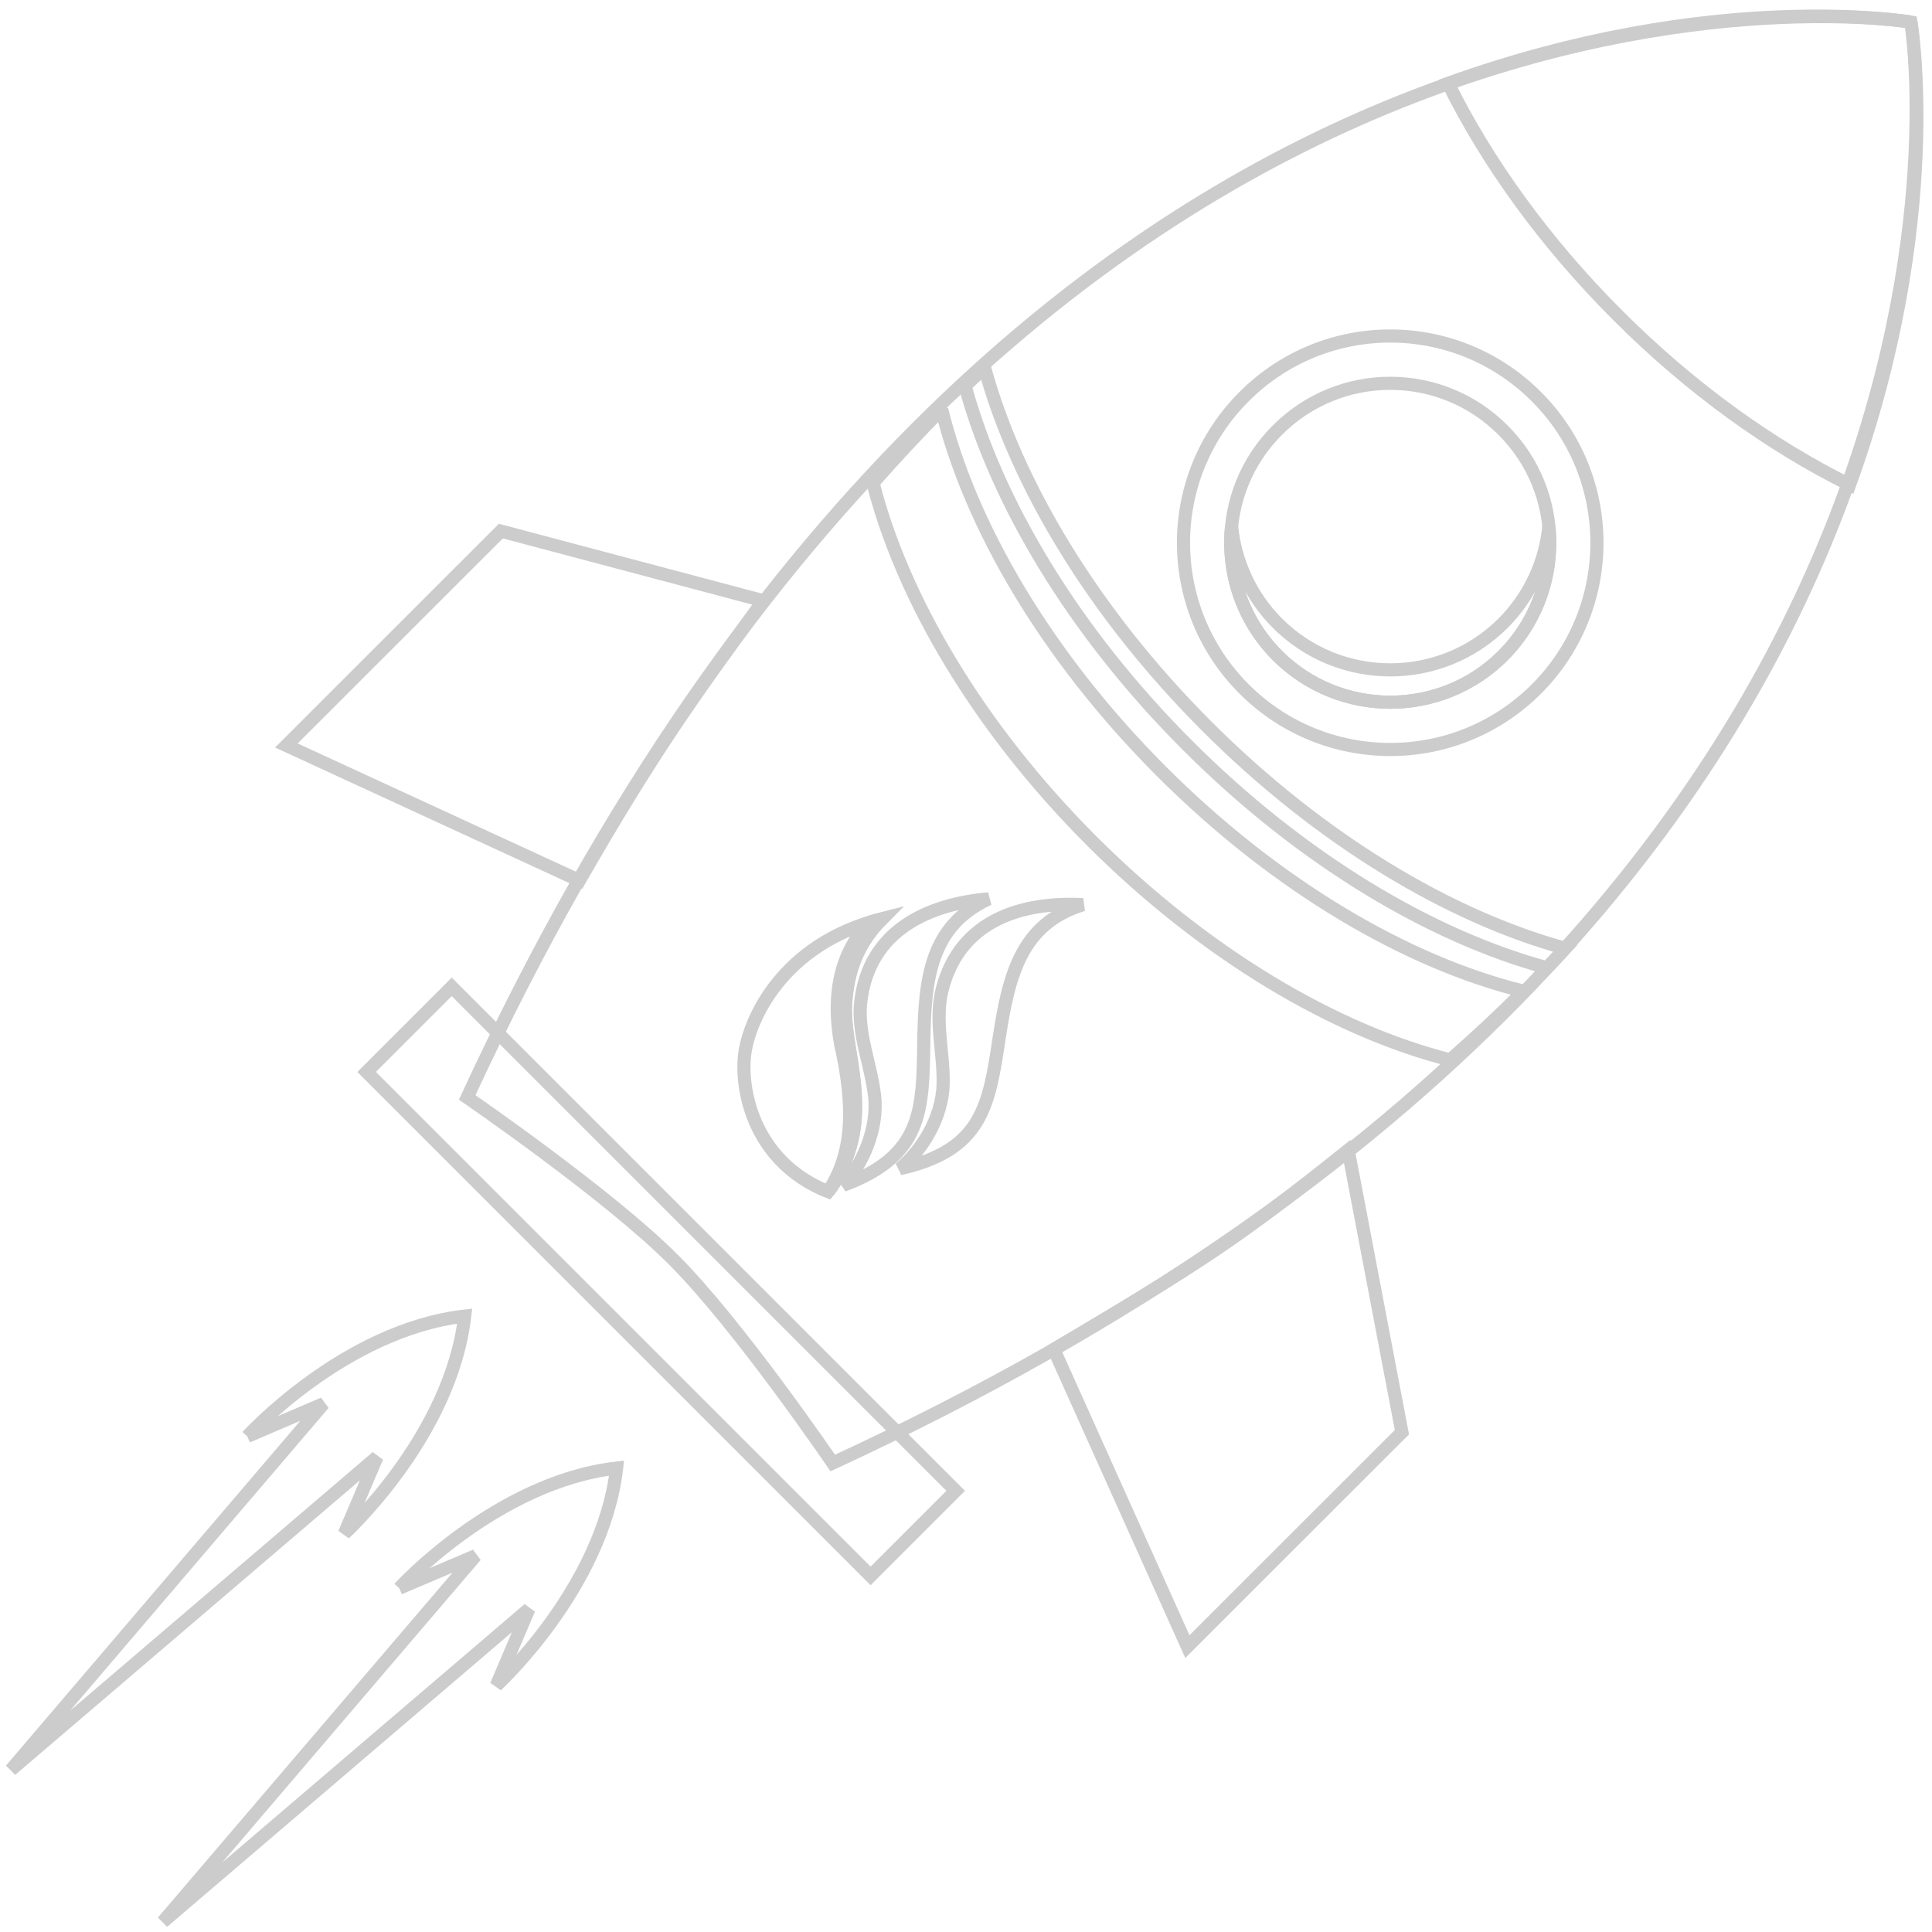 <?xml version="1.0" encoding="UTF-8" standalone="no"?>
<svg
   xmlns:dc="http://purl.org/dc/elements/1.1/"
   xmlns:cc="http://creativecommons.org/ns#"
   xmlns:rdf="http://www.w3.org/1999/02/22-rdf-syntax-ns#"
   xmlns:svg="http://www.w3.org/2000/svg"
   xmlns="http://www.w3.org/2000/svg"
   xmlns:sodipodi="http://sodipodi.sourceforge.net/DTD/sodipodi-0.dtd"
   xmlns:inkscape="http://www.inkscape.org/namespaces/inkscape"
   width="440"
   height="440"
   viewBox="0 0 116.417 116.417"
   version="1.1"
   id="svg2328"
   inkscape:version="1.0.1 (3bc2e813f5, 2020-09-07)"
   sodipodi:docname="spaceship_outline_tilted.svg">
  <defs
     id="defs2322">
    <clipPath
       clipPathUnits="userSpaceOnUse"
       id="clipPath76">
      <path
         d="M 692.285,908.409 H 702.78 V 897.913 H 692.285 Z"
         id="path74"
         inkscape:connector-curvature="0" />
    </clipPath>
    <clipPath
       clipPathUnits="userSpaceOnUse"
       id="clipPath608">
      <path
         d="m 682.261,709.833 h 10.495 v -10.497 h -10.495 z"
         id="path606"
         inkscape:connector-curvature="0" />
    </clipPath>
    <clipPath
       clipPathUnits="userSpaceOnUse"
       id="clipPath768">
      <path
         d="m 650.278,840.993 h 4.929 v -4.928 h -4.929 z"
         id="path766"
         inkscape:connector-curvature="0" />
    </clipPath>
    <clipPath
       clipPathUnits="userSpaceOnUse"
       id="clipPath824">
      <path
         d="m 748.294,839.131 h 10.497 v -10.496 h -10.497 z"
         id="path822"
         inkscape:connector-curvature="0" />
    </clipPath>
    <clipPath
       clipPathUnits="userSpaceOnUse"
       id="clipPath864">
      <path
         d="M 808.414,721.974 H 818.91 V 711.478 H 808.414 Z"
         id="path862"
         inkscape:connector-curvature="0" />
    </clipPath>
    <linearGradient
       x1="0"
       y1="0"
       x2="1"
       y2="0"
       gradientUnits="userSpaceOnUse"
       gradientTransform="matrix(54.93,54.93,54.93,-54.93,681.643,478.472)"
       spreadMethod="pad"
       id="linearGradient1650">
      <stop
         style="stop-opacity:1;stop-color:#ffc333"
         offset="0"
         id="stop1640" />
      <stop
         style="stop-opacity:1;stop-color:#ffc333"
         offset="0.141"
         id="stop1642" />
      <stop
         style="stop-opacity:1;stop-color:#ff9100"
         offset="0.551"
         id="stop1644" />
      <stop
         style="stop-opacity:1;stop-color:#ff9100"
         offset="0.91"
         id="stop1646" />
      <stop
         style="stop-opacity:1;stop-color:#ff6800"
         offset="1"
         id="stop1648" />
    </linearGradient>
    <linearGradient
       x1="0"
       y1="0"
       x2="1"
       y2="0"
       gradientUnits="userSpaceOnUse"
       gradientTransform="matrix(54.925,54.925,54.925,-54.925,718.436,478.468)"
       spreadMethod="pad"
       id="linearGradient1676">
      <stop
         style="stop-opacity:1;stop-color:#ffc333"
         offset="0"
         id="stop1666" />
      <stop
         style="stop-opacity:1;stop-color:#ffc333"
         offset="0.141"
         id="stop1668" />
      <stop
         style="stop-opacity:1;stop-color:#ff9100"
         offset="0.551"
         id="stop1670" />
      <stop
         style="stop-opacity:1;stop-color:#ff9100"
         offset="0.91"
         id="stop1672" />
      <stop
         style="stop-opacity:1;stop-color:#ff6800"
         offset="1"
         id="stop1674" />
    </linearGradient>
    <linearGradient
       x1="0"
       y1="0"
       x2="1"
       y2="0"
       gradientUnits="userSpaceOnUse"
       gradientTransform="matrix(242.656,-204.342,-204.342,-242.656,413.513,699.708)"
       spreadMethod="pad"
       id="linearGradient152">
      <stop
         style="stop-opacity:1;stop-color:#65b045"
         offset="0"
         id="stop144" />
      <stop
         style="stop-opacity:1;stop-color:#65b045"
         offset="0.18"
         id="stop146" />
      <stop
         style="stop-opacity:1;stop-color:#cddd4d"
         offset="0.664"
         id="stop148" />
      <stop
         style="stop-opacity:1;stop-color:#cddd4d"
         offset="1"
         id="stop150" />
    </linearGradient>
    <linearGradient
       x1="0"
       y1="0"
       x2="1"
       y2="0"
       gradientUnits="userSpaceOnUse"
       gradientTransform="matrix(171.595,0,0,-171.595,512.541,532.598)"
       spreadMethod="pad"
       id="linearGradient268">
      <stop
         style="stop-opacity:1;stop-color:#65b045"
         offset="0"
         id="stop260" />
      <stop
         style="stop-opacity:1;stop-color:#65b045"
         offset="0.18"
         id="stop262" />
      <stop
         style="stop-opacity:1;stop-color:#cddd4d"
         offset="0.664"
         id="stop264" />
      <stop
         style="stop-opacity:1;stop-color:#cddd4d"
         offset="1"
         id="stop266" />
    </linearGradient>
    <linearGradient
       x1="0"
       y1="0"
       x2="1"
       y2="0"
       gradientUnits="userSpaceOnUse"
       gradientTransform="matrix(126.65,0,0,-126.65,556.921,479.148)"
       spreadMethod="pad"
       id="linearGradient244">
      <stop
         style="stop-opacity:1;stop-color:#1b5f2f"
         offset="0"
         id="stop238" />
      <stop
         style="stop-opacity:1;stop-color:#1b5f2f"
         offset="0.006"
         id="stop240" />
      <stop
         style="stop-opacity:1;stop-color:#90c73e"
         offset="1"
         id="stop242" />
    </linearGradient>
    <linearGradient
       x1="0"
       y1="0"
       x2="1"
       y2="0"
       gradientUnits="userSpaceOnUse"
       gradientTransform="matrix(2.046,-116.575,-116.575,-2.046,457.482,537.376)"
       spreadMethod="pad"
       id="linearGradient10793">
      <stop
         style="stop-opacity:1;stop-color:#f79c00"
         offset="0"
         id="stop10787" />
      <stop
         style="stop-opacity:1;stop-color:#ff5b00"
         offset="0.542"
         id="stop10789" />
      <stop
         style="stop-opacity:1;stop-color:#ffae00"
         offset="1"
         id="stop10791" />
    </linearGradient>
    <radialGradient
       fx="0"
       fy="0"
       cx="0"
       cy="0"
       r="1"
       gradientUnits="userSpaceOnUse"
       gradientTransform="matrix(8.157,0,0,-8.157,612.092,594.809)"
       spreadMethod="pad"
       id="radialGradient336-7">
      <stop
         style="stop-opacity:1;stop-color:#ffffff"
         offset="0"
         id="stop332-4" />
      <stop
         style="stop-opacity:1;stop-color:#a6ce38"
         offset="1"
         id="stop334-3" />
    </radialGradient>
    <clipPath
       clipPathUnits="userSpaceOnUse"
       id="clipPath346-5">
      <path
         d="M 0,1000 H 1000 V 0 H 0 Z"
         id="path344-3"
         inkscape:connector-curvature="0" />
    </clipPath>
    <radialGradient
       fx="0"
       fy="0"
       cx="0"
       cy="0"
       r="1"
       gradientUnits="userSpaceOnUse"
       gradientTransform="matrix(8.157,0,0,-8.157,612.092,594.809)"
       spreadMethod="pad"
       id="radialGradient336-0">
      <stop
         style="stop-opacity:1;stop-color:#ffffff"
         offset="0"
         id="stop332-1" />
      <stop
         style="stop-opacity:1;stop-color:#a6ce38"
         offset="1"
         id="stop334-4" />
    </radialGradient>
    <clipPath
       clipPathUnits="userSpaceOnUse"
       id="clipPath346-1">
      <path
         d="M 0,1000 H 1000 V 0 H 0 Z"
         id="path344-9"
         inkscape:connector-curvature="0" />
    </clipPath>
    <radialGradient
       fx="0"
       fy="0"
       cx="0"
       cy="0"
       r="1"
       gradientUnits="userSpaceOnUse"
       gradientTransform="matrix(8.157,0,0,-8.157,612.092,594.809)"
       spreadMethod="pad"
       id="radialGradient336-6">
      <stop
         style="stop-opacity:1;stop-color:#ffffff"
         offset="0"
         id="stop332-2" />
      <stop
         style="stop-opacity:1;stop-color:#a6ce38"
         offset="1"
         id="stop334-9" />
    </radialGradient>
    <clipPath
       clipPathUnits="userSpaceOnUse"
       id="clipPath346-11">
      <path
         d="M 0,1000 H 1000 V 0 H 0 Z"
         id="path344-93"
         inkscape:connector-curvature="0" />
    </clipPath>
    <radialGradient
       fx="0"
       fy="0"
       cx="0"
       cy="0"
       r="1"
       gradientUnits="userSpaceOnUse"
       gradientTransform="matrix(8.157,0,0,-8.157,612.092,594.809)"
       spreadMethod="pad"
       id="radialGradient336-07">
      <stop
         style="stop-opacity:1;stop-color:#ffffff"
         offset="0"
         id="stop332-5" />
      <stop
         style="stop-opacity:1;stop-color:#a6ce38"
         offset="1"
         id="stop334-2" />
    </radialGradient>
    <clipPath
       clipPathUnits="userSpaceOnUse"
       id="clipPath346-0">
      <path
         d="M 0,1000 H 1000 V 0 H 0 Z"
         id="path344-5"
         inkscape:connector-curvature="0" />
    </clipPath>
    <radialGradient
       fx="0"
       fy="0"
       cx="0"
       cy="0"
       r="1"
       gradientUnits="userSpaceOnUse"
       gradientTransform="matrix(8.157,0,0,-8.157,612.092,594.809)"
       spreadMethod="pad"
       id="radialGradient336-8">
      <stop
         style="stop-opacity:1;stop-color:#ffffff"
         offset="0"
         id="stop332-7" />
      <stop
         style="stop-opacity:1;stop-color:#a6ce38"
         offset="1"
         id="stop334-8" />
    </radialGradient>
    <clipPath
       clipPathUnits="userSpaceOnUse"
       id="clipPath346-9">
      <path
         d="M 0,1000 H 1000 V 0 H 0 Z"
         id="path344-1"
         inkscape:connector-curvature="0" />
    </clipPath>
    <radialGradient
       fx="0"
       fy="0"
       cx="0"
       cy="0"
       r="1"
       gradientUnits="userSpaceOnUse"
       gradientTransform="matrix(8.157,0,0,-8.157,612.092,594.809)"
       spreadMethod="pad"
       id="radialGradient336-1">
      <stop
         style="stop-opacity:1;stop-color:#ffffff"
         offset="0"
         id="stop332-79" />
      <stop
         style="stop-opacity:1;stop-color:#a6ce38"
         offset="1"
         id="stop334-0" />
    </radialGradient>
    <clipPath
       clipPathUnits="userSpaceOnUse"
       id="clipPath346-12">
      <path
         d="M 0,1000 H 1000 V 0 H 0 Z"
         id="path344-2"
         inkscape:connector-curvature="0" />
    </clipPath>
    <radialGradient
       fx="0"
       fy="0"
       cx="0"
       cy="0"
       r="1"
       gradientUnits="userSpaceOnUse"
       gradientTransform="matrix(8.157,0,0,-8.157,612.092,594.809)"
       spreadMethod="pad"
       id="radialGradient336-74">
      <stop
         style="stop-opacity:1;stop-color:#ffffff"
         offset="0"
         id="stop332-9" />
      <stop
         style="stop-opacity:1;stop-color:#a6ce38"
         offset="1"
         id="stop334-42" />
    </radialGradient>
    <clipPath
       clipPathUnits="userSpaceOnUse"
       id="clipPath346-7">
      <path
         d="M 0,1000 H 1000 V 0 H 0 Z"
         id="path344-6"
         inkscape:connector-curvature="0" />
    </clipPath>
    <radialGradient
       fx="0"
       fy="0"
       cx="0"
       cy="0"
       r="1"
       gradientUnits="userSpaceOnUse"
       gradientTransform="matrix(8.157,0,0,-8.157,612.092,594.809)"
       spreadMethod="pad"
       id="radialGradient336-66">
      <stop
         style="stop-opacity:1;stop-color:#ffffff"
         offset="0"
         id="stop332-8" />
      <stop
         style="stop-opacity:1;stop-color:#a6ce38"
         offset="1"
         id="stop334-5" />
    </radialGradient>
    <clipPath
       clipPathUnits="userSpaceOnUse"
       id="clipPath346-00">
      <path
         d="M 0,1000 H 1000 V 0 H 0 Z"
         id="path344-61"
         inkscape:connector-curvature="0" />
    </clipPath>
    <radialGradient
       fx="0"
       fy="0"
       cx="0"
       cy="0"
       r="1"
       gradientUnits="userSpaceOnUse"
       gradientTransform="matrix(8.157,0,0,-8.157,612.092,594.809)"
       spreadMethod="pad"
       id="radialGradient336-4">
      <stop
         style="stop-opacity:1;stop-color:#ffffff"
         offset="0"
         id="stop332-48" />
      <stop
         style="stop-opacity:1;stop-color:#a6ce38"
         offset="1"
         id="stop334-97" />
    </radialGradient>
    <clipPath
       clipPathUnits="userSpaceOnUse"
       id="clipPath346-3">
      <path
         d="M 0,1000 H 1000 V 0 H 0 Z"
         id="path344-26"
         inkscape:connector-curvature="0" />
    </clipPath>
    <radialGradient
       fx="0"
       fy="0"
       cx="0"
       cy="0"
       r="1"
       gradientUnits="userSpaceOnUse"
       gradientTransform="matrix(8.157,0,0,-8.157,612.092,594.809)"
       spreadMethod="pad"
       id="radialGradient336-70">
      <stop
         style="stop-opacity:1;stop-color:#ffffff"
         offset="0"
         id="stop332-0" />
      <stop
         style="stop-opacity:1;stop-color:#a6ce38"
         offset="1"
         id="stop334-92" />
    </radialGradient>
    <clipPath
       clipPathUnits="userSpaceOnUse"
       id="clipPath346-6">
      <path
         d="M 0,1000 H 1000 V 0 H 0 Z"
         id="path344-37"
         inkscape:connector-curvature="0" />
    </clipPath>
    <radialGradient
       fx="0"
       fy="0"
       cx="0"
       cy="0"
       r="1"
       gradientUnits="userSpaceOnUse"
       gradientTransform="matrix(8.157,0,0,-8.157,612.092,594.809)"
       spreadMethod="pad"
       id="radialGradient336-71">
      <stop
         style="stop-opacity:1;stop-color:#ffffff"
         offset="0"
         id="stop332-3" />
      <stop
         style="stop-opacity:1;stop-color:#a6ce38"
         offset="1"
         id="stop334-6" />
    </radialGradient>
    <clipPath
       clipPathUnits="userSpaceOnUse"
       id="clipPath346-55">
      <path
         d="M 0,1000 H 1000 V 0 H 0 Z"
         id="path344-36"
         inkscape:connector-curvature="0" />
    </clipPath>
    <radialGradient
       fx="0"
       fy="0"
       cx="0"
       cy="0"
       r="1"
       gradientUnits="userSpaceOnUse"
       gradientTransform="matrix(8.157,0,0,-8.157,612.092,594.809)"
       spreadMethod="pad"
       id="radialGradient336-2">
      <stop
         style="stop-opacity:1;stop-color:#ffffff"
         offset="0"
         id="stop332-99" />
      <stop
         style="stop-opacity:1;stop-color:#a6ce38"
         offset="1"
         id="stop334-41" />
    </radialGradient>
    <clipPath
       clipPathUnits="userSpaceOnUse"
       id="clipPath346-03">
      <path
         d="M 0,1000 H 1000 V 0 H 0 Z"
         id="path344-0"
         inkscape:connector-curvature="0" />
    </clipPath>
    <radialGradient
       fx="0"
       fy="0"
       cx="0"
       cy="0"
       r="1"
       gradientUnits="userSpaceOnUse"
       gradientTransform="matrix(8.157,0,0,-8.157,612.092,594.809)"
       spreadMethod="pad"
       id="radialGradient336-68">
      <stop
         style="stop-opacity:1;stop-color:#ffffff"
         offset="0"
         id="stop332-15" />
      <stop
         style="stop-opacity:1;stop-color:#a6ce38"
         offset="1"
         id="stop334-89" />
    </radialGradient>
    <clipPath
       clipPathUnits="userSpaceOnUse"
       id="clipPath346-57">
      <path
         d="M 0,1000 H 1000 V 0 H 0 Z"
         id="path344-02"
         inkscape:connector-curvature="0" />
    </clipPath>
    <radialGradient
       fx="0"
       fy="0"
       cx="0"
       cy="0"
       r="1"
       gradientUnits="userSpaceOnUse"
       gradientTransform="matrix(8.157,0,0,-8.157,612.092,594.809)"
       spreadMethod="pad"
       id="radialGradient336-84">
      <stop
         style="stop-opacity:1;stop-color:#ffffff"
         offset="0"
         id="stop332-791" />
      <stop
         style="stop-opacity:1;stop-color:#a6ce38"
         offset="1"
         id="stop334-7" />
    </radialGradient>
    <clipPath
       clipPathUnits="userSpaceOnUse"
       id="clipPath346-53">
      <path
         d="M 0,1000 H 1000 V 0 H 0 Z"
         id="path344-8"
         inkscape:connector-curvature="0" />
    </clipPath>
    <radialGradient
       fx="0"
       fy="0"
       cx="0"
       cy="0"
       r="1"
       gradientUnits="userSpaceOnUse"
       gradientTransform="matrix(8.157,0,0,-8.157,612.092,594.809)"
       spreadMethod="pad"
       id="radialGradient336-73">
      <stop
         style="stop-opacity:1;stop-color:#ffffff"
         offset="0"
         id="stop332-34" />
      <stop
         style="stop-opacity:1;stop-color:#a6ce38"
         offset="1"
         id="stop334-90" />
    </radialGradient>
    <clipPath
       clipPathUnits="userSpaceOnUse"
       id="clipPath346-4">
      <path
         d="M 0,1000 H 1000 V 0 H 0 Z"
         id="path344-7"
         inkscape:connector-curvature="0" />
    </clipPath>
    <radialGradient
       fx="0"
       fy="0"
       cx="0"
       cy="0"
       r="1"
       gradientUnits="userSpaceOnUse"
       gradientTransform="matrix(8.157,0,0,-8.157,612.092,594.809)"
       spreadMethod="pad"
       id="radialGradient336-89">
      <stop
         style="stop-opacity:1;stop-color:#ffffff"
         offset="0"
         id="stop332-6" />
      <stop
         style="stop-opacity:1;stop-color:#a6ce38"
         offset="1"
         id="stop334-87" />
    </radialGradient>
    <clipPath
       clipPathUnits="userSpaceOnUse"
       id="clipPath346-59">
      <path
         d="M 0,1000 H 1000 V 0 H 0 Z"
         id="path344-24"
         inkscape:connector-curvature="0" />
    </clipPath>
    <radialGradient
       fx="0"
       fy="0"
       cx="0"
       cy="0"
       r="1"
       gradientUnits="userSpaceOnUse"
       gradientTransform="matrix(8.157,0,0,-8.157,612.092,594.809)"
       spreadMethod="pad"
       id="radialGradient336-5">
      <stop
         style="stop-opacity:1;stop-color:#ffffff"
         offset="0"
         id="stop332-87" />
      <stop
         style="stop-opacity:1;stop-color:#a6ce38"
         offset="1"
         id="stop334-54" />
    </radialGradient>
    <clipPath
       clipPathUnits="userSpaceOnUse"
       id="clipPath346-8">
      <path
         d="M 0,1000 H 1000 V 0 H 0 Z"
         id="path344-4"
         inkscape:connector-curvature="0" />
    </clipPath>
  </defs>
  <sodipodi:namedview
     id="base"
     pagecolor="#ffffff"
     bordercolor="#666666"
     borderopacity="1.0"
     inkscape:pageopacity="0"
     inkscape:pageshadow="2"
     inkscape:zoom="1.4"
     inkscape:cx="167.33592"
     inkscape:cy="191.04411"
     inkscape:document-units="mm"
     inkscape:current-layer="g3090"
     inkscape:document-rotation="0"
     showgrid="false"
     inkscape:window-width="1624"
     inkscape:window-height="997"
     inkscape:window-x="38"
     inkscape:window-y="38"
     inkscape:window-maximized="0"
     units="px" />
  <g
     inkscape:label="Layer 1"
     inkscape:groupmode="layer"
     id="layer1"
     transform="translate(-32.143,-101.393)">
    <g
       id="g1510"
       transform="matrix(0.353,0,0,-0.353,61.043,178.846)"
       style="fill:#f8f8f8;fill-opacity:0;stroke:#cccccc;stroke-opacity:1" />
    <g
       id="g3090"
       transform="matrix(0.066,0,0,-0.066,58.36,220.968)"
       style="fill:#f8f8f8;fill-opacity:0;stroke:#cccccc;stroke-opacity:1">
      <g
         id="g1590"
         transform="matrix(3.771,-3.771,3.771,3.771,773.289,918.864)"
         style="fill:#f8f8f8;fill-opacity:0;stroke:#cccccc;stroke-width:2.25;stroke-miterlimit:4;stroke-dasharray:none;stroke-opacity:1">
        <path
           d="M 28.845,-12.84 69.491,-40.479 69.479,-92.405 17.332,-72.593 c 7.281,28.574 8.769,35.128 11.512,59.753 z"
           style="fill:#f8f8f8;fill-opacity:0;fill-rule:nonzero;stroke:#cccccc;stroke-width:2.25;stroke-miterlimit:4;stroke-dasharray:none;stroke-opacity:1"
           id="path1592"
           inkscape:connector-curvature="0"
           sodipodi:nodetypes="ccccc" />
      </g>
      <g
         id="g1594"
         transform="matrix(3.771,-3.771,3.771,3.771,474.669,1217.388)"
         style="fill:#f8f8f8;fill-opacity:0;stroke:#cccccc;stroke-width:2.25;stroke-miterlimit:4;stroke-dasharray:none;stroke-opacity:1">
        <path
           d="M -29.299,-17.129 -69.491,-40.46 l -0.014,-51.916 51.821,19.124 c -6.533,24.249 -8.379,35.44 -11.614,56.123 z"
           style="fill:#f8f8f8;fill-opacity:0;fill-rule:nonzero;stroke:#cccccc;stroke-width:2.25;stroke-miterlimit:4;stroke-dasharray:none;stroke-opacity:1"
           id="path1596"
           inkscape:connector-curvature="0"
           sodipodi:nodetypes="ccccc" />
      </g>
      <g
         id="g1598"
         transform="matrix(3.771,-3.771,3.771,3.771,1347.432,1791.575)"
         style="fill:#f8f8f8;fill-opacity:0;stroke:#cccccc;stroke-width:2.25;stroke-miterlimit:4;stroke-dasharray:none;stroke-opacity:1">
        <path
           d="m 0,0 c 0,0 -124.176,-88.673 -44.593,-304.949 0,0 28.755,5.348 44.603,5.328 15.816,0.006 43.901,-5.328 43.901,-5.328 C 123.5,-88.671 0,0 0,0"
           style="fill:#f8f8f8;fill-opacity:0;fill-rule:nonzero;stroke:#cccccc;stroke-width:2.25;stroke-miterlimit:4;stroke-dasharray:none;stroke-opacity:1"
           id="path1600"
           inkscape:connector-curvature="0" />
      </g>
      <g
         id="g1602"
         transform="matrix(3.771,-3.771,3.771,3.771,1005.518,1182.684)"
         style="fill:#f8f8f8;fill-opacity:0;stroke:#cccccc;stroke-width:2.25;stroke-miterlimit:4;stroke-dasharray:none;stroke-opacity:1">
        <path
           d="m 0,0 c -0.013,-19.538 -15.856,-35.382 -35.389,-35.388 -19.571,0.014 -35.409,15.849 -35.393,35.386 -0.023,19.56 15.826,35.404 35.395,35.388 C -15.859,35.391 -0.025,19.557 0,0"
           style="fill:#f8f8f8;fill-opacity:0;fill-rule:nonzero;stroke:#cccccc;stroke-width:2.25;stroke-miterlimit:4;stroke-dasharray:none;stroke-opacity:1"
           id="path1604"
           inkscape:connector-curvature="0" />
      </g>
      <g
         id="g1606"
         transform="matrix(3.771,-3.771,3.771,3.771,975.004,1213.165)"
         style="fill:#f8f8f8;fill-opacity:0;stroke:#cccccc;stroke-width:2.25;stroke-miterlimit:4;stroke-dasharray:none;stroke-opacity:1">
        <path
           d="M 0,0 C -0.014,-15.058 -12.239,-27.282 -27.3,-27.301 -42.398,-27.292 -54.634,-15.065 -54.609,0 -54.622,15.092 -42.388,27.316 -27.3,27.3 -12.239,27.32 -0.014,15.094 0,0"
           style="fill:#f8f8f8;fill-opacity:0;fill-rule:nonzero;stroke:#cccccc;stroke-width:2.25;stroke-miterlimit:4;stroke-dasharray:none;stroke-opacity:1"
           id="path1608"
           inkscape:connector-curvature="0" />
      </g>
      <g
         id="g1610"
         transform="matrix(3.771,-3.771,3.771,3.771,1016.875,1331.005)"
         style="fill:#f8f8f8;fill-opacity:0;stroke:#cccccc;stroke-width:2.25;stroke-miterlimit:4;stroke-dasharray:none;stroke-opacity:1">
        <path
           d="m 0,0 c 3.845,-4.708 6.146,-10.715 6.155,-17.259 -0.011,-15.06 -12.235,-27.283 -27.3,-27.301 -6.548,0.005 -12.548,2.315 -17.265,6.156 5.029,-6.151 12.639,-10.07 21.182,-10.072 15.061,0.019 27.287,12.244 27.3,27.301 C 10.063,-12.639 6.152,-5.021 0,0"
           style="fill:#f8f8f8;fill-opacity:0;fill-rule:nonzero;stroke:#cccccc;stroke-width:2.25;stroke-miterlimit:4;stroke-dasharray:none;stroke-opacity:1"
           id="path1612"
           inkscape:connector-curvature="0" />
      </g>
      <g
         id="g1614"
         transform="matrix(3.771,-3.771,3.771,3.771,1079.671,1523.939)"
         style="fill:#f8f8f8;fill-opacity:0;stroke:#cccccc;stroke-width:2.25;stroke-miterlimit:4;stroke-dasharray:none;stroke-opacity:1">
        <path
           d="M 0,0 C 17.779,-0.009 34.406,2.771 48.6,7.562 28.112,51.163 0.018,70.984 0.018,70.984 c 0,0 -28.117,-19.815 -48.608,-63.439 C -34.401,2.758 -17.771,-0.002 0,0"
           style="fill:#f8f8f8;fill-opacity:0;fill-rule:nonzero;stroke:#cccccc;stroke-width:2.25;stroke-miterlimit:4;stroke-dasharray:none;stroke-opacity:1"
           id="path1616"
           inkscape:connector-curvature="0" />
      </g>
      <path
         d="M 397.614,372.942 -62.51,833.066 15.192,910.769 475.317,450.644 Z"
         style="fill:#f8f8f8;fill-opacity:0;fill-rule:nonzero;stroke:#cccccc;stroke-width:12;stroke-miterlimit:4;stroke-dasharray:none;stroke-opacity:1"
         id="path1618"
         inkscape:connector-curvature="0" />
      <g
         id="g1620"
         transform="matrix(3.771,-3.771,3.771,3.771,462.464,1438.156)"
         style="fill:#f8f8f8;fill-opacity:0;stroke:#cccccc;stroke-width:2.25;stroke-miterlimit:4;stroke-dasharray:none;stroke-opacity:1">
        <path
           d="m 0,0 c 0.054,-5.603 0.225,-11.33 0.619,-17.23 17.44,-10.363 42.279,-16.861 69.868,-16.865 27.551,0.028 52.407,6.493 69.845,16.882 0.389,5.888 0.58,11.609 0.579,17.212 C 123.454,-10.593 98.377,-17.231 70.475,-17.234 42.57,-17.221 17.496,-10.603 0,0"
           style="fill:#f8f8f8;fill-opacity:0;fill-rule:nonzero;stroke:#cccccc;stroke-width:2.25;stroke-miterlimit:4;stroke-dasharray:none;stroke-opacity:1"
           id="path1622"
           inkscape:connector-curvature="0" />
      </g>
      <g
         id="g1624"
         transform="matrix(3.771,-3.771,3.771,3.771,501.595,1476.281)"
         style="fill:#f8f8f8;fill-opacity:0;stroke:#cccccc;stroke-width:2.25;stroke-miterlimit:4;stroke-dasharray:none;stroke-opacity:1">
        <path
           d="m 0,0 c -0.022,-1.529 -0.079,-3.052 -0.111,-4.583 17.841,-10.216 42.783,-16.589 70.45,-16.586 27.658,-0.006 52.582,6.358 70.43,16.585 -0.018,1.531 -0.047,3.052 -0.122,4.579 C 122.812,-10.177 97.92,-16.517 70.323,-16.52 42.737,-16.511 17.862,-10.2 0,0"
           style="fill:#f8f8f8;fill-opacity:0;fill-rule:nonzero;stroke:#cccccc;stroke-width:2.25;stroke-miterlimit:4;stroke-dasharray:none;stroke-opacity:1"
           id="path1626"
           inkscape:connector-curvature="0" />
      </g>
      <g
         id="g1628"
         transform="matrix(3.771,-3.771,3.771,3.771,-4762.039,1169.17)"
         style="fill:#f8f8f8;fill-opacity:0;stroke:#cccccc;stroke-width:2.25;stroke-miterlimit:4;stroke-dasharray:none;stroke-opacity:1">
        <g
           id="g1630"
           style="fill:#f8f8f8;fill-opacity:0;stroke:#cccccc;stroke-width:2.25;stroke-miterlimit:4;stroke-dasharray:none;stroke-opacity:1">
          <g
             id="g1636"
             style="fill:#f8f8f8;fill-opacity:0;stroke:#cccccc;stroke-width:2.25;stroke-miterlimit:4;stroke-dasharray:none;stroke-opacity:1">
            <g
               id="g1638"
               style="fill:#f8f8f8;fill-opacity:0;stroke:#cccccc;stroke-width:2.25;stroke-miterlimit:4;stroke-dasharray:none;stroke-opacity:1">
              <path
                 d="m 697.349,519.989 5.279,13.195 6.481,-82.179 6.444,82.177 5.306,-13.191 c 0,0 1.144,24.615 -11.752,40.875 v 0 c -12.922,-16.254 -11.758,-40.877 -11.758,-40.877"
                 style="fill:#f8f8f8;fill-opacity:0;stroke:#cccccc;stroke-width:2.25;stroke-miterlimit:4;stroke-dasharray:none;stroke-opacity:1"
                 id="path1652"
                 inkscape:connector-curvature="0" />
            </g>
          </g>
        </g>
      </g>
      <g
         id="g1654"
         transform="matrix(3.771,-3.771,3.771,3.771,-4762.039,1169.17)"
         style="fill:#f8f8f8;fill-opacity:0;stroke:#cccccc;stroke-width:2.25;stroke-miterlimit:4;stroke-dasharray:none;stroke-opacity:1">
        <g
           id="g1656"
           style="fill:#f8f8f8;fill-opacity:0;stroke:#cccccc;stroke-width:2.25;stroke-miterlimit:4;stroke-dasharray:none;stroke-opacity:1">
          <g
             id="g1662"
             style="fill:#f8f8f8;fill-opacity:0;stroke:#cccccc;stroke-width:2.25;stroke-miterlimit:4;stroke-dasharray:none;stroke-opacity:1">
            <g
               id="g1664"
               style="fill:#f8f8f8;fill-opacity:0;stroke:#cccccc;stroke-width:2.25;stroke-miterlimit:4;stroke-dasharray:none;stroke-opacity:1">
              <path
                 d="m 734.121,520.006 5.316,13.18 6.463,-82.183 6.439,82.17 5.313,-13.184 c 0,0 1.126,24.633 -11.756,40.868 v 0 c -12.904,-16.249 -11.775,-40.851 -11.775,-40.851"
                 style="fill:#f8f8f8;fill-opacity:0;stroke:#cccccc;stroke-width:2.25;stroke-miterlimit:4;stroke-dasharray:none;stroke-opacity:1"
                 id="path1678"
                 inkscape:connector-curvature="0" />
            </g>
          </g>
        </g>
      </g>
      <g
         id="g64"
         transform="matrix(0.452,-0.452,0.452,0.452,-44.173,845.353)"
         style="fill:#f8f8f8;fill-opacity:0;stroke:#cccccc;stroke-width:18.777;stroke-miterlimit:4;stroke-dasharray:none;stroke-opacity:1">
        <g
           id="g66"
           style="fill:#f8f8f8;fill-opacity:0;stroke:#cccccc;stroke-width:18.777;stroke-miterlimit:4;stroke-dasharray:none;stroke-opacity:1">
          <g
             id="g72-8"
             style="fill:#f8f8f8;fill-opacity:0;stroke:#cccccc;stroke-width:18.777;stroke-miterlimit:4;stroke-dasharray:none;stroke-opacity:1">
            <g
               id="g74"
               style="fill:#f8f8f8;fill-opacity:0;stroke:#cccccc;stroke-width:18.777;stroke-miterlimit:4;stroke-dasharray:none;stroke-opacity:1">
              <path
                 d="m 357.262,365.864 c 30.696,-39.504 112.281,-95.572 212.54,-58.76 v 0 c 3.608,1.352 7.12,2.79 10.537,4.309 v 0 c 0,0 -4.998,53.97 -47.32,101.87 v 0 c -42.323,47.9 -95.472,71.522 -125.657,106.299 v 0 c -30.183,34.777 -48.094,71.976 -48.094,122.172 v 0 C 283.068,514.396 327.52,404.14 357.262,365.864"
                 style="fill:#f8f8f8;fill-opacity:0;stroke:#cccccc;stroke-width:18.777;stroke-miterlimit:4;stroke-dasharray:none;stroke-opacity:1"
                 id="path82"
                 inkscape:connector-curvature="0" />
            </g>
          </g>
        </g>
      </g>
      <g
         id="g112"
         transform="matrix(0.452,-0.452,0.452,0.452,-44.173,845.353)"
         style="fill:#f8f8f8;fill-opacity:0;stroke:#cccccc;stroke-width:18.777;stroke-miterlimit:4;stroke-dasharray:none;stroke-opacity:1">
        <g
           id="g114"
           style="fill:#f8f8f8;fill-opacity:0;stroke:#cccccc;stroke-width:18.777;stroke-miterlimit:4;stroke-dasharray:none;stroke-opacity:1">
          <g
             id="g120"
             style="fill:#f8f8f8;fill-opacity:0;stroke:#cccccc;stroke-width:18.777;stroke-miterlimit:4;stroke-dasharray:none;stroke-opacity:1">
            <g
               id="g122"
               style="fill:#f8f8f8;fill-opacity:0;stroke:#cccccc;stroke-width:18.777;stroke-miterlimit:4;stroke-dasharray:none;stroke-opacity:1">
              <path
                 d="m 349.829,624.894 c 2.201,-66.212 41.131,-115.337 94.552,-152.201 v 0 c 77.097,-48.842 122.678,-96.799 135.958,-161.28 v 0 c -0.002,0.011 -5.002,53.974 -47.32,101.87 v 0 c -42.323,47.9 -95.472,71.522 -125.657,106.299 v 0 c -30.183,34.777 -48.094,71.976 -48.094,122.172 v 0 c -3.384,-5.656 -6.518,-11.276 -9.439,-16.86"
                 style="fill:#f8f8f8;fill-opacity:0;stroke:#cccccc;stroke-width:18.777;stroke-miterlimit:4;stroke-dasharray:none;stroke-opacity:1"
                 id="path130"
                 inkscape:connector-curvature="0" />
            </g>
          </g>
        </g>
      </g>
      <g
         transform="matrix(2.466,-2.292,2.292,2.466,-1759.201,786.003)"
         id="g10775-0-6"
         style="fill:#f8f8f8;fill-opacity:0;stroke:#cccccc;stroke-width:3.564;stroke-miterlimit:4;stroke-dasharray:none;stroke-opacity:1">
        <g
           id="g10777-3-8"
           style="fill:#f8f8f8;fill-opacity:0;stroke:#cccccc;stroke-width:3.564;stroke-miterlimit:4;stroke-dasharray:none;stroke-opacity:1">
          <g
             id="g10783-06-3"
             style="fill:#f8f8f8;fill-opacity:0;stroke:#cccccc;stroke-width:3.564;stroke-miterlimit:4;stroke-dasharray:none;stroke-opacity:1">
            <g
               id="g10785-0-1"
               style="fill:#f8f8f8;fill-opacity:0;stroke:#cccccc;stroke-width:3.564;stroke-miterlimit:4;stroke-dasharray:none;stroke-opacity:1">
              <path
                 d="m 444.876,458.441 c 5.091,-6.891 13.535,-10.484 20.015,-16.027 v 0 c 7.019,-6.005 10.326,-16.068 10.326,-23.604 v 0 C 485.631,439.409 477.014,448.584 464.909,462.001 v 0 c -11.451,12.691 -20.325,24.215 -13.677,40.553 v 0 C 440.531,490.772 433.078,474.408 444.876,458.441"
                 style="fill:#f8f8f8;fill-opacity:0;stroke:#cccccc;stroke-width:3.564;stroke-miterlimit:4;stroke-dasharray:none;stroke-opacity:1"
                 id="path10795-7-2"
                 inkscape:connector-curvature="0"
                 sodipodi:nodetypes="cccccccccc" />
            </g>
          </g>
        </g>
      </g>
      <g
         transform="matrix(2.131,-2.607,2.607,2.131,-1680.209,1091.204)"
         id="g10775-0-6-3"
         style="fill:#f8f8f8;fill-opacity:0;stroke:#cccccc;stroke-width:3.564;stroke-miterlimit:4;stroke-dasharray:none;stroke-opacity:1">
        <g
           id="g10777-3-8-3"
           style="fill:#f8f8f8;fill-opacity:0;stroke:#cccccc;stroke-width:3.564;stroke-miterlimit:4;stroke-dasharray:none;stroke-opacity:1">
          <g
             id="g10783-06-3-7"
             style="fill:#f8f8f8;fill-opacity:0;stroke:#cccccc;stroke-width:3.564;stroke-miterlimit:4;stroke-dasharray:none;stroke-opacity:1">
            <g
               id="g10785-0-1-7"
               style="fill:#f8f8f8;fill-opacity:0;stroke:#cccccc;stroke-width:3.564;stroke-miterlimit:4;stroke-dasharray:none;stroke-opacity:1">
              <path
                 d="m 444.876,458.441 c 5.091,-6.891 13.535,-10.484 20.015,-16.027 v 0 c 7.019,-6.005 10.326,-16.068 10.326,-23.604 v 0 C 485.631,439.409 477.014,448.584 464.909,462.001 v 0 c -11.451,12.691 -20.325,24.215 -13.677,40.553 v 0 C 440.531,490.772 433.078,474.408 444.876,458.441"
                 style="fill:#f8f8f8;fill-opacity:0;stroke:#cccccc;stroke-width:3.564;stroke-miterlimit:4;stroke-dasharray:none;stroke-opacity:1"
                 id="path10795-7-2-9"
                 inkscape:connector-curvature="0"
                 sodipodi:nodetypes="cccccccccc" />
            </g>
          </g>
        </g>
      </g>
    </g>
  </g>
</svg>
